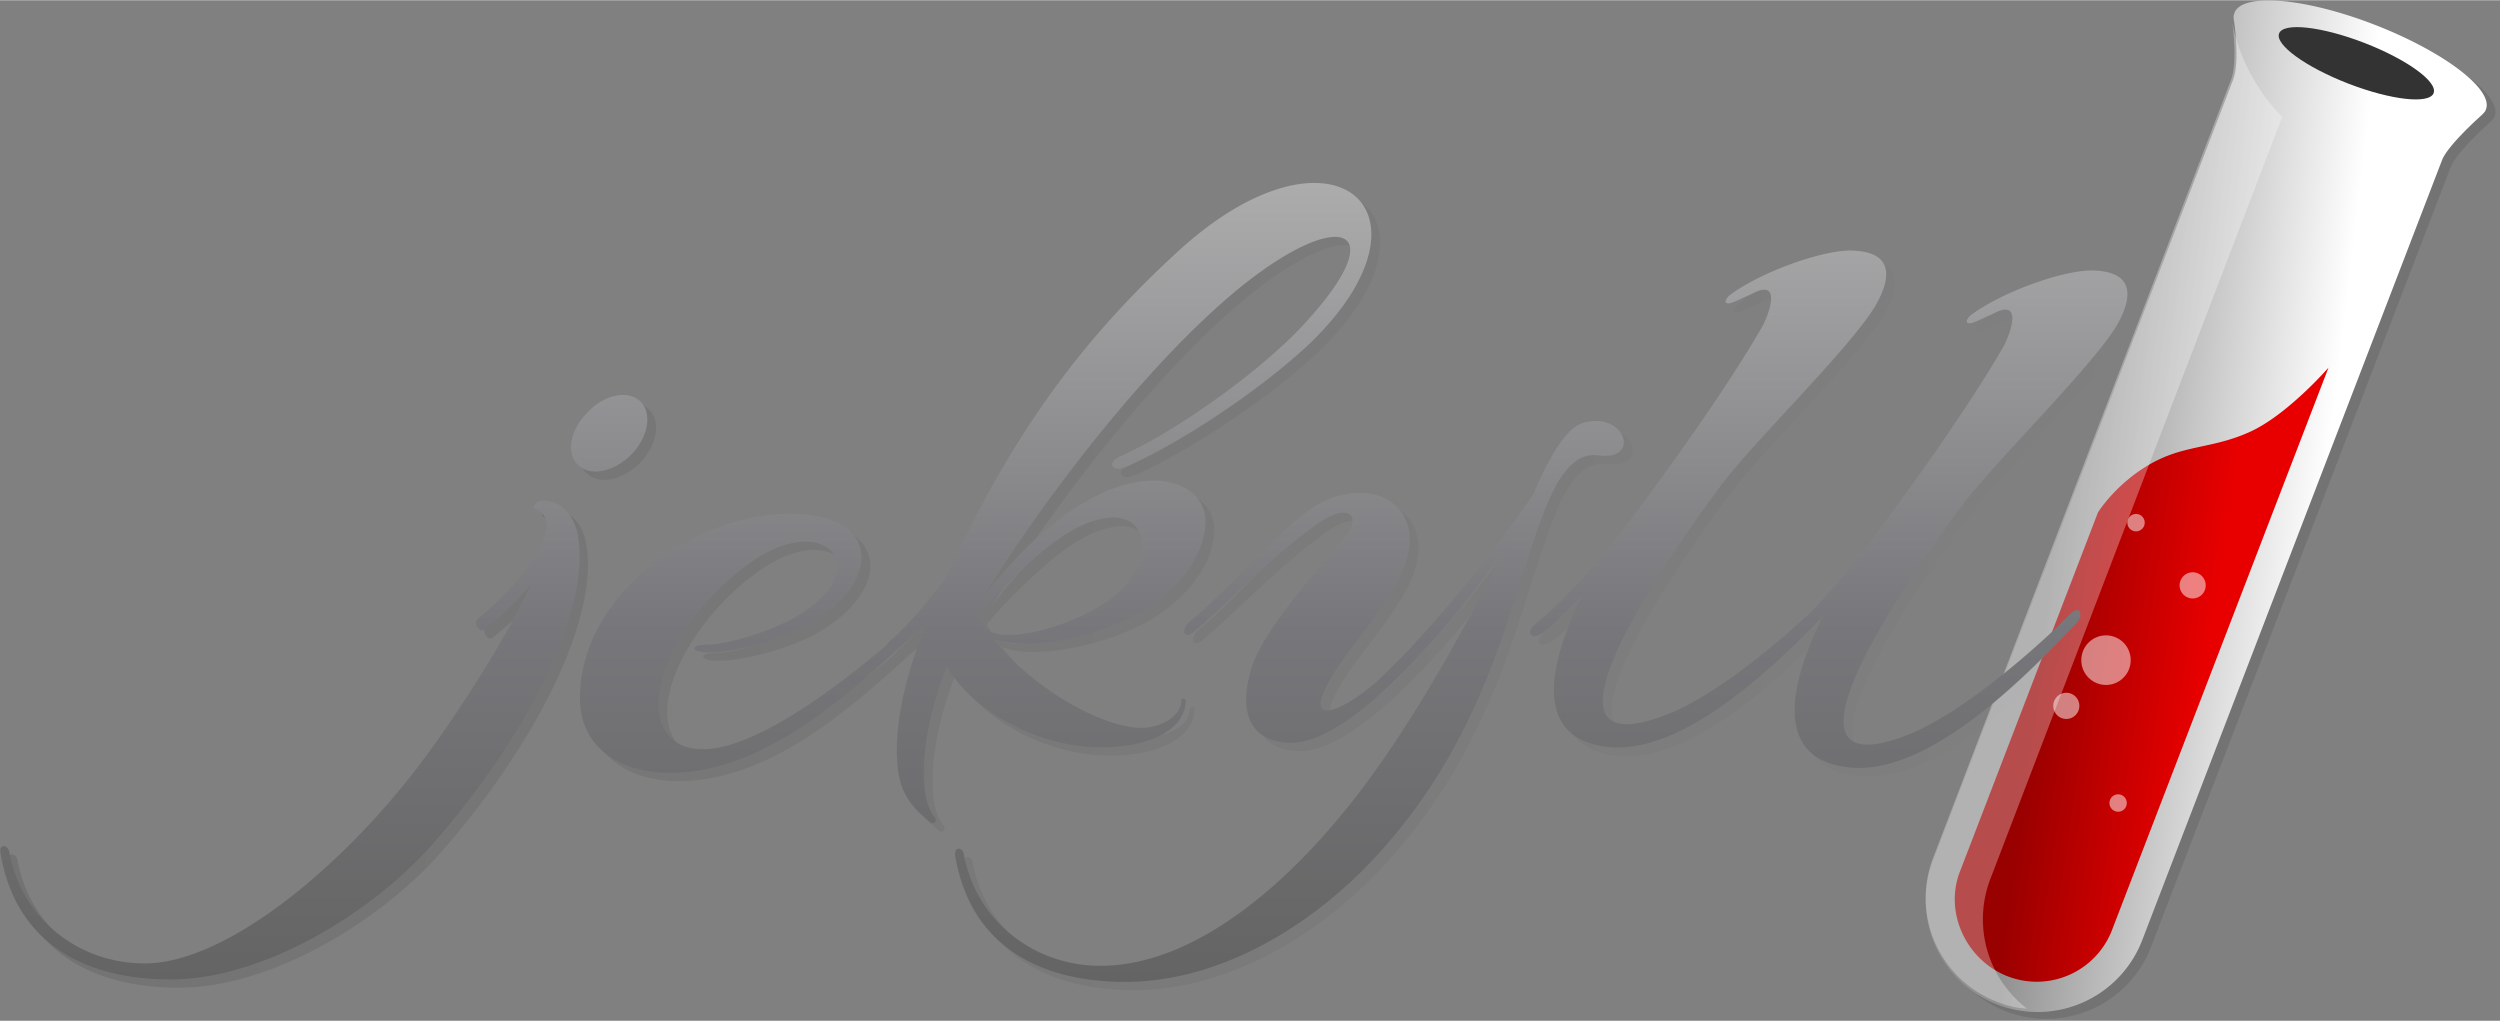 <svg xmlns="http://www.w3.org/2000/svg" xmlns:xlink="http://www.w3.org/1999/xlink" width="2500" height="1021" viewBox="0 0 512 209" preserveAspectRatio="xMidYMid">
  <rect x="0" y="0" width="512" height="209" fill="#808080" stroke="none"/>
  <defs>
    <linearGradient id="a">
      <stop offset="0"/>
      <stop offset="1" stop-opacity="0"/>
    </linearGradient>
    <linearGradient x1="23.96%" y1="46.04%" x2="68.78%" y2="55.6%" id="b">
      <stop stop-color="#919191" offset="0%"/>
      <stop stop-color="#FFF" offset="100%"/>
    </linearGradient>
    <linearGradient x1="26.43%" y1="42.38%" x2="67.13%" y2="51.91%" id="c">
      <stop stop-color="#900" offset="0%"/>
      <stop stop-color="#E80000" offset="100%"/>
    </linearGradient>
    <linearGradient x1="50%" y1="99.82%" x2="50%" y2="-.04%" id="e">
      <stop stop-color="#646464" offset="0%"/>
      <stop stop-color="#77777b" offset="40.26%"/>
      <stop stop-color="#b5b5b5" offset="100%"/>
    </linearGradient>
    <linearGradient xlink:href="#a" id="d" x1="1.74" y1="120.92" x2="437.49" y2="120.92" gradientUnits="userSpaceOnUse"/>
  </defs>
  <path d="M459.3 4.3c-.1.4-.1.79 0 1.19 0 0 1.3 8.48-.2 12.27l-61.48 160a22.82 22.82 0 0013.28 29.34 22.97 22.97 0 0029.54-12.98l61.48-159.99c1.2-3.1 8.08-9.18 8.08-9.18.3-.3.6-.6.8-.9v-.1c0-.1.1-.1.1-.2 1.6-4.09-8.68-11.87-22.85-17.36C473.87.89 461-.2 459.4 3.99c0 0-.1.1-.1.3z" opacity=".1"/>
  <path d="M63.28 2.9c-.1.4-.1.8 0 1.2 0 0 1.3 8.48-.2 12.27L1.6 176.36a22.82 22.82 0 0013.27 29.34 22.97 22.97 0 0029.54-12.98L105.9 32.74c1.2-3.1 8.09-9.19 8.09-9.19.3-.3.6-.6.8-.9v-.1c0-.1.1-.1.1-.2 1.6-4.09-8.69-11.87-22.86-17.36S64.97-1.6 63.38 2.59c0 .1 0 .2-.1.3z" fill="url(#b)" transform="translate(394.23)"/>
  <path d="M82.64 75.25L38.23 190.63a16.52 16.52 0 01-21.26 9.28c-8.49-3.3-12.98-12.97-9.88-21.26l28.34-73.75s3.5-5.7 10.48-9.78c6.99-4.1 12.68-3.2 20.36-6.6 7.79-3.39 16.37-13.27 16.37-13.27z" fill="url(#c)" transform="translate(394.23)"/>
  <path d="M498.4 19.02c.9-2.31-5.48-6.92-14.22-10.3-8.74-3.37-16.54-4.23-17.42-1.92-.89 2.3 5.48 6.91 14.22 10.29 8.74 3.37 16.54 4.24 17.43 1.93z" fill="#333"/>
  <path d="M457.1 4.08s1.28 8.46-.2 12.24l-61.08 159.54A22.78 22.78 0 00409 205.12c1.99.8 4.07 1.3 6.15 1.4a23.04 23.04 0 01-7.63-26.28L467.4 23.89s-8.23-7.67-10.32-19.81z" opacity=".3" fill="#FFF"/>
  <g transform="translate(420.01 104.5)" fill="#FFF" opacity=".5">
    <ellipse cx="17.45" cy="2.49" rx="1.78" ry="1.79"/>
    <ellipse cx="29.05" cy="15.33" rx="2.68" ry="2.69"/>
    <ellipse cx="11.3" cy="30.65" rx="5.06" ry="5.08"/>
    <ellipse cx="3.17" cy="40.01" rx="2.68" ry="2.69"/>
    <ellipse cx="13.78" cy="59.91" rx="1.78" ry="1.79"/>
  </g>
  <path d="M120.47 97.14c2.69 2.19 7.58.9 10.87-2.7 3.5-3.77 4-8.65 1.3-10.84-2.7-2.19-7.58-.9-10.88 2.89-3.5 3.78-4.09 8.56-1.3 10.65zm-8.09 7.06c-.7 0-2 1.3-.9 1.8 1.5.49 2.2 1.78 2.2 3.58-1.3 7.46-10.58 15.92-14.17 18.8-.9.9.4 2.9 1.3 2.2 1.99-1.6 6.18-4.88 9.57-9.26-5.58 12.44-16.56 28.56-20.75 34.24-16.37 22.59-41.22 43.39-58.3 43.39-13.66 0-25.24-9.26-27.74-22.8-.2-1.49-2.2-1.78-1.8.2 3.1 18.62 17.47 25.88 34.84 25.88 19.06 0 41.42-13.73 53.8-27.86 19.95-22.8 32.83-49.07 29.44-63.9-1.4-5.47-5.3-6.37-7.49-6.27zm122.66 49.66c5.3-1.29 9.58-4.18 9.58-8.75 0-.5-.9-.5-.9 0 0 2.68-3.09 4.97-6.58 5.47-8.19 1.3-24.36-8.26-31.94-18.11 8.18 3.08 24.85-1.4 32.74-7.07 7.28-5.28 10.18-11.05 10.68-15.73.9-7.76-7.6-12.34-19.47-7.76-7.58 3.09-16.66 9.76-26.15 22.3 9.98-16.43 29.65-43.3 48.9-60.42 23.46-20.8 37.04-16.82 15.98 5.28-8.69 9.06-25.05 20.8-36.33 25.88-3.5 1.49-1.8 3.48.7 2.38 11.97-5.27 27.94-16.12 37.62-25.18 28.55-27.36 4.7-47.97-26.85-19-21.45 19.7-35.43 40.3-47.6 67.07-4.2 5.08-7.29 9.26-11.08 12.44-.5.4-.8.8-1.1 1.2-10.48 8.96-26.95 21.1-37.23 21.2-7.28.2-10.38-5.28-9.08-12.34 2-11.05 13.48-24.09 23.26-28.57 12.67-5.77 20.16 5.48 3.49 14.43-6.39 3.29-13.97 5.08-17.07 5.08-3.59 0-3.29 1.5-.2 1.6 5.1.2 13.28-2 18.67-4.49 17.06-8.16 18.16-23.38-.4-23.88-20.16-.7-44.32 16.42-44.12 38.02.2 9.75 7.99 15.02 18.67 15.02 17.86-.2 33.73-13.73 46.8-25.67 1.9-1.6 3.7-3.29 5.5-5.08-4.6 11.55-6.9 22.3-5.8 30.26.7 5.77 4 8.46 6.6 10.65.5.4 1.6 0 .9-1.1-3.8-4.48-2.7-17.91 2.49-30.95 4.39 8.76 21.46 19.8 39.32 15.82zm-21.46-37.72c20.86-18.6 29.05-1.99 15.77 8.17-6.88 5.27-20.56 9.25-24.85 6.66l-.9-.5c-.5-.89-1.1-1.79-1.5-2.68 3.5-4.28 7.5-8.06 11.48-11.65zm115.98-21.2c8.38.9 4.89-9.25-3.6-6.66-3.79 1.1-7.48 8.36-10.18 14.63-8.38 12.44-22.35 29.46-32.13 38.41-8.69 7.47-16.67 9.46-6.9-4.48 4-5.57 9.1-11.54 11.99-17.51 6.88-15.03-7.79-21.7-19.67-12.64-6.88 5.27-16.16 16.12-23.45 22.1-2 1.59-1.5 3.97.5 2.38 5.79-4.67 15.97-15.42 24.75-21.7 7.29-5.57 10.18-1.98 5.99 2.7-5.79 6.66-15.97 18.3-18.56 25.67-3.6 11.05.7 15.92 7.98 15.92 9.98 0 24.85-15.52 34.83-27.86 3.3-4.18 6.89-9.06 9.98-13.74-8.68 16.82-17.76 33.84-29.04 49.27-15.97 21.7-35.93 38.02-54.9 38.02-13.67 0-25.44-9.26-27.94-22.8-.2-1.49-2-1.79-1.8.2 3.1 18.61 17.47 25.88 34.84 25.88 19.06 0 37.42-11.05 50.3-24.58 25.95-27.37 29.04-58.12 37.03-75.34 3.79-7.86 7.18-8.16 9.98-7.86zm105.59-26.27c3.8-6.47 3.6-11.54-5.29-11.54-6.69.2-18.86 4.87-24.55 9.25-1.3 1.3-.7 2 .9 1.3 1.1-.4 2.4-1.1 3.59-1.6 6.39-3.48 3.8 3.79 2.4 6.47-7.59 13.24-21.06 31.85-28.15 41.1a140.68 140.68 0 01-10.88 12.94c-6.79 6.47-20.26 17.92-30.54 21.7-33.04 12.34 9.08-43.8 12.58-48.37 7.78-9.75 25.25-26.77 30.54-35.33 3.79-6.47 3.59-11.54-5.3-11.54-6.68.2-18.86 4.87-24.55 9.25-1.3 1.3-.7 2 .9 1.3 1.1-.4 2.4-1.1 3.6-1.6 6.38-3.48 3.79 3.78 2.4 6.47-7.6 13.24-21.07 31.85-28.15 41.1-5.8 7.77-12.88 15.53-18.37 19.9-2.2 1.8-.9 3.5 1.3 2 2-1.3 4.89-4.18 8.18-7.56-5.98 11.94-10.87 28.76 4.9 30.75 13.47 1.79 29.44-11.84 39.82-22l3.69-3.68.9-.9c-6 11.95-10.88 28.77 4.89 30.76 17.26 2.39 38.72-20.8 47-29.36 1.6-1.6 1.1-4.38-1.6-1.6-4.88 5.08-21.45 20.11-33.43 24.59-33.03 12.34 9.09-43.8 12.58-48.37 7.88-9.95 25.35-26.97 30.64-35.43z" opacity=".1" fill="url(#d)"/>
  <path d="M118.67 95.44c2.7 2.2 7.58.9 10.88-2.68 3.49-3.79 3.99-8.66 1.3-10.85-2.7-2.2-7.6-.9-10.88 2.88-3.5 3.79-4 8.46-1.3 10.65zm-7.99 7.07c-.7 0-2 1.3-.9 1.8 1.5.49 2.2 1.78 2.2 3.57-1.3 7.47-10.58 15.93-14.17 18.81-.9.9.4 2.89 1.3 2.2 2-1.6 6.18-4.88 9.58-9.26-5.6 12.44-16.57 28.56-20.76 34.23-16.37 22.6-41.22 43.4-58.29 43.4-13.67 0-25.25-9.26-27.74-22.8-.2-1.49-2.2-1.79-1.8.2 3.1 18.61 17.47 25.88 34.83 25.88 19.07 0 41.42-13.73 53.8-27.87 19.96-22.79 32.83-49.06 29.44-63.89-1.5-5.57-5.3-6.47-7.49-6.27zm122.56 49.66c5.3-1.3 9.59-4.18 9.59-8.76 0-.5-.9-.5-.9 0 0 2.7-3.1 4.98-6.59 5.48-8.18 1.3-24.35-8.26-31.94-18.12 8.19 3.09 24.85-1.39 32.74-7.06 7.29-5.28 10.18-11.05 10.68-15.73.9-7.76-7.59-12.34-19.46-7.76-7.59 3.09-16.67 9.75-26.15 22.3 9.98-16.43 29.64-43.3 48.9-60.42 23.46-20.8 37.03-16.82 15.97 5.28-8.68 9.05-25.05 20.8-36.33 25.87-3.5 1.5-1.8 3.49.7 2.4 11.98-5.28 27.95-16.13 37.63-25.19 28.54-27.37 4.69-47.97-26.85-19-21.46 19.6-35.43 40.3-47.6 67.07-4.2 5.08-7.3 9.26-11.09 12.44-.5.4-.8.8-1.1 1.2-10.47 8.95-26.94 21.1-37.22 21.2-7.29.2-10.38-5.28-9.08-12.34 2-11.05 13.47-24.09 23.25-28.57 12.68-5.77 20.16 5.48 3.5 14.43-6.4 3.29-13.98 5.08-17.07 5.08-3.6 0-3.3 1.5-.2 1.6 5.09.19 13.27-2 18.66-4.49 17.07-8.16 18.17-23.39-.4-23.88-20.16-.7-44.31 16.42-44.11 38.01.2 9.76 7.98 15.03 18.66 15.03 17.87-.2 33.74-13.73 46.81-25.67a87.7 87.7 0 005.49-5.08c-4.6 11.54-6.89 22.3-5.79 30.25.7 5.78 4 8.46 6.59 10.65.5.4 1.6 0 .9-1.09-3.8-4.48-2.7-17.92 2.5-30.95 4.48 8.76 21.55 19.8 39.31 15.82zm-21.45-37.82c20.86-18.6 29.04-1.99 15.77 8.16-6.9 5.28-20.56 9.26-24.86 6.67l-.9-.5c-.5-.9-1.1-1.79-1.5-2.68a115.2 115.2 0 0111.49-11.65zm115.97-21.1c8.38.9 4.89-9.25-3.6-6.66-3.79 1.1-7.48 8.36-10.17 14.63-8.39 12.44-22.36 29.46-32.14 38.41-8.68 7.47-16.67 9.46-6.89-4.48 4-5.57 9.08-11.54 11.98-17.51 6.89-15.03-7.79-21.7-19.66-12.64-6.89 5.27-16.17 16.12-23.46 22.1-2 1.58-1.5 3.97.5 2.38 5.8-4.68 15.97-15.43 24.75-21.7 7.29-5.57 10.18-1.99 6 2.7-5.8 6.66-15.98 18.3-18.57 25.67-3.6 11.05.7 15.92 7.98 15.92 9.98 0 24.85-15.52 34.83-27.86 3.3-4.18 6.9-9.06 9.98-13.74-8.68 16.82-17.76 33.84-29.04 49.27-15.97 21.7-35.93 38.01-54.89 38.01-13.67 0-25.45-9.25-27.95-22.79-.2-1.49-2-1.79-1.8.2 3.1 18.61 17.47 25.88 34.84 25.88 19.06 0 37.43-11.05 50.3-24.58 25.95-27.37 29.04-58.13 37.03-75.34 3.8-7.87 7.28-8.26 9.98-7.87zm105.6-26.37c3.79-6.47 3.59-11.54-5.3-11.54-6.68.2-18.86 4.87-24.55 9.25-1.3 1.3-.7 2 .9 1.3 1.1-.4 2.4-1.1 3.6-1.6 6.38-3.48 3.79 3.78 2.39 6.47-7.59 13.24-21.06 31.85-28.15 41.1a140.68 140.68 0 01-10.88 12.94c-6.78 6.47-20.26 17.92-30.54 21.7-33.03 12.34 9.09-43.8 12.58-48.37 7.78-9.75 25.25-26.77 30.54-35.33 3.8-6.47 3.6-11.54-5.29-11.54-6.69.2-18.86 4.87-24.55 9.25-1.3 1.3-.7 2 .9 1.3 1.1-.4 2.4-1.1 3.59-1.6 6.39-3.48 3.8 3.78 2.4 6.47-7.59 13.24-21.06 31.85-28.15 41.1-5.79 7.77-12.88 15.53-18.36 19.9-2.2 1.8-.9 3.5 1.3 2 1.99-1.3 4.88-4.18 8.18-7.56-6 11.94-10.88 28.76 4.89 30.75 13.47 1.79 29.44-11.85 39.82-22l3.7-3.68.9-.9c-6 11.95-10.89 28.77 4.88 30.76 17.27 2.39 38.73-20.8 47.01-29.36 1.6-1.6 1.1-4.38-1.6-1.6-4.89 5.08-21.45 20.11-33.43 24.59-33.04 12.34 9.08-43.8 12.57-48.37 7.99-9.95 25.35-26.97 30.64-35.43z" fill="url(#e)"/>
</svg>
